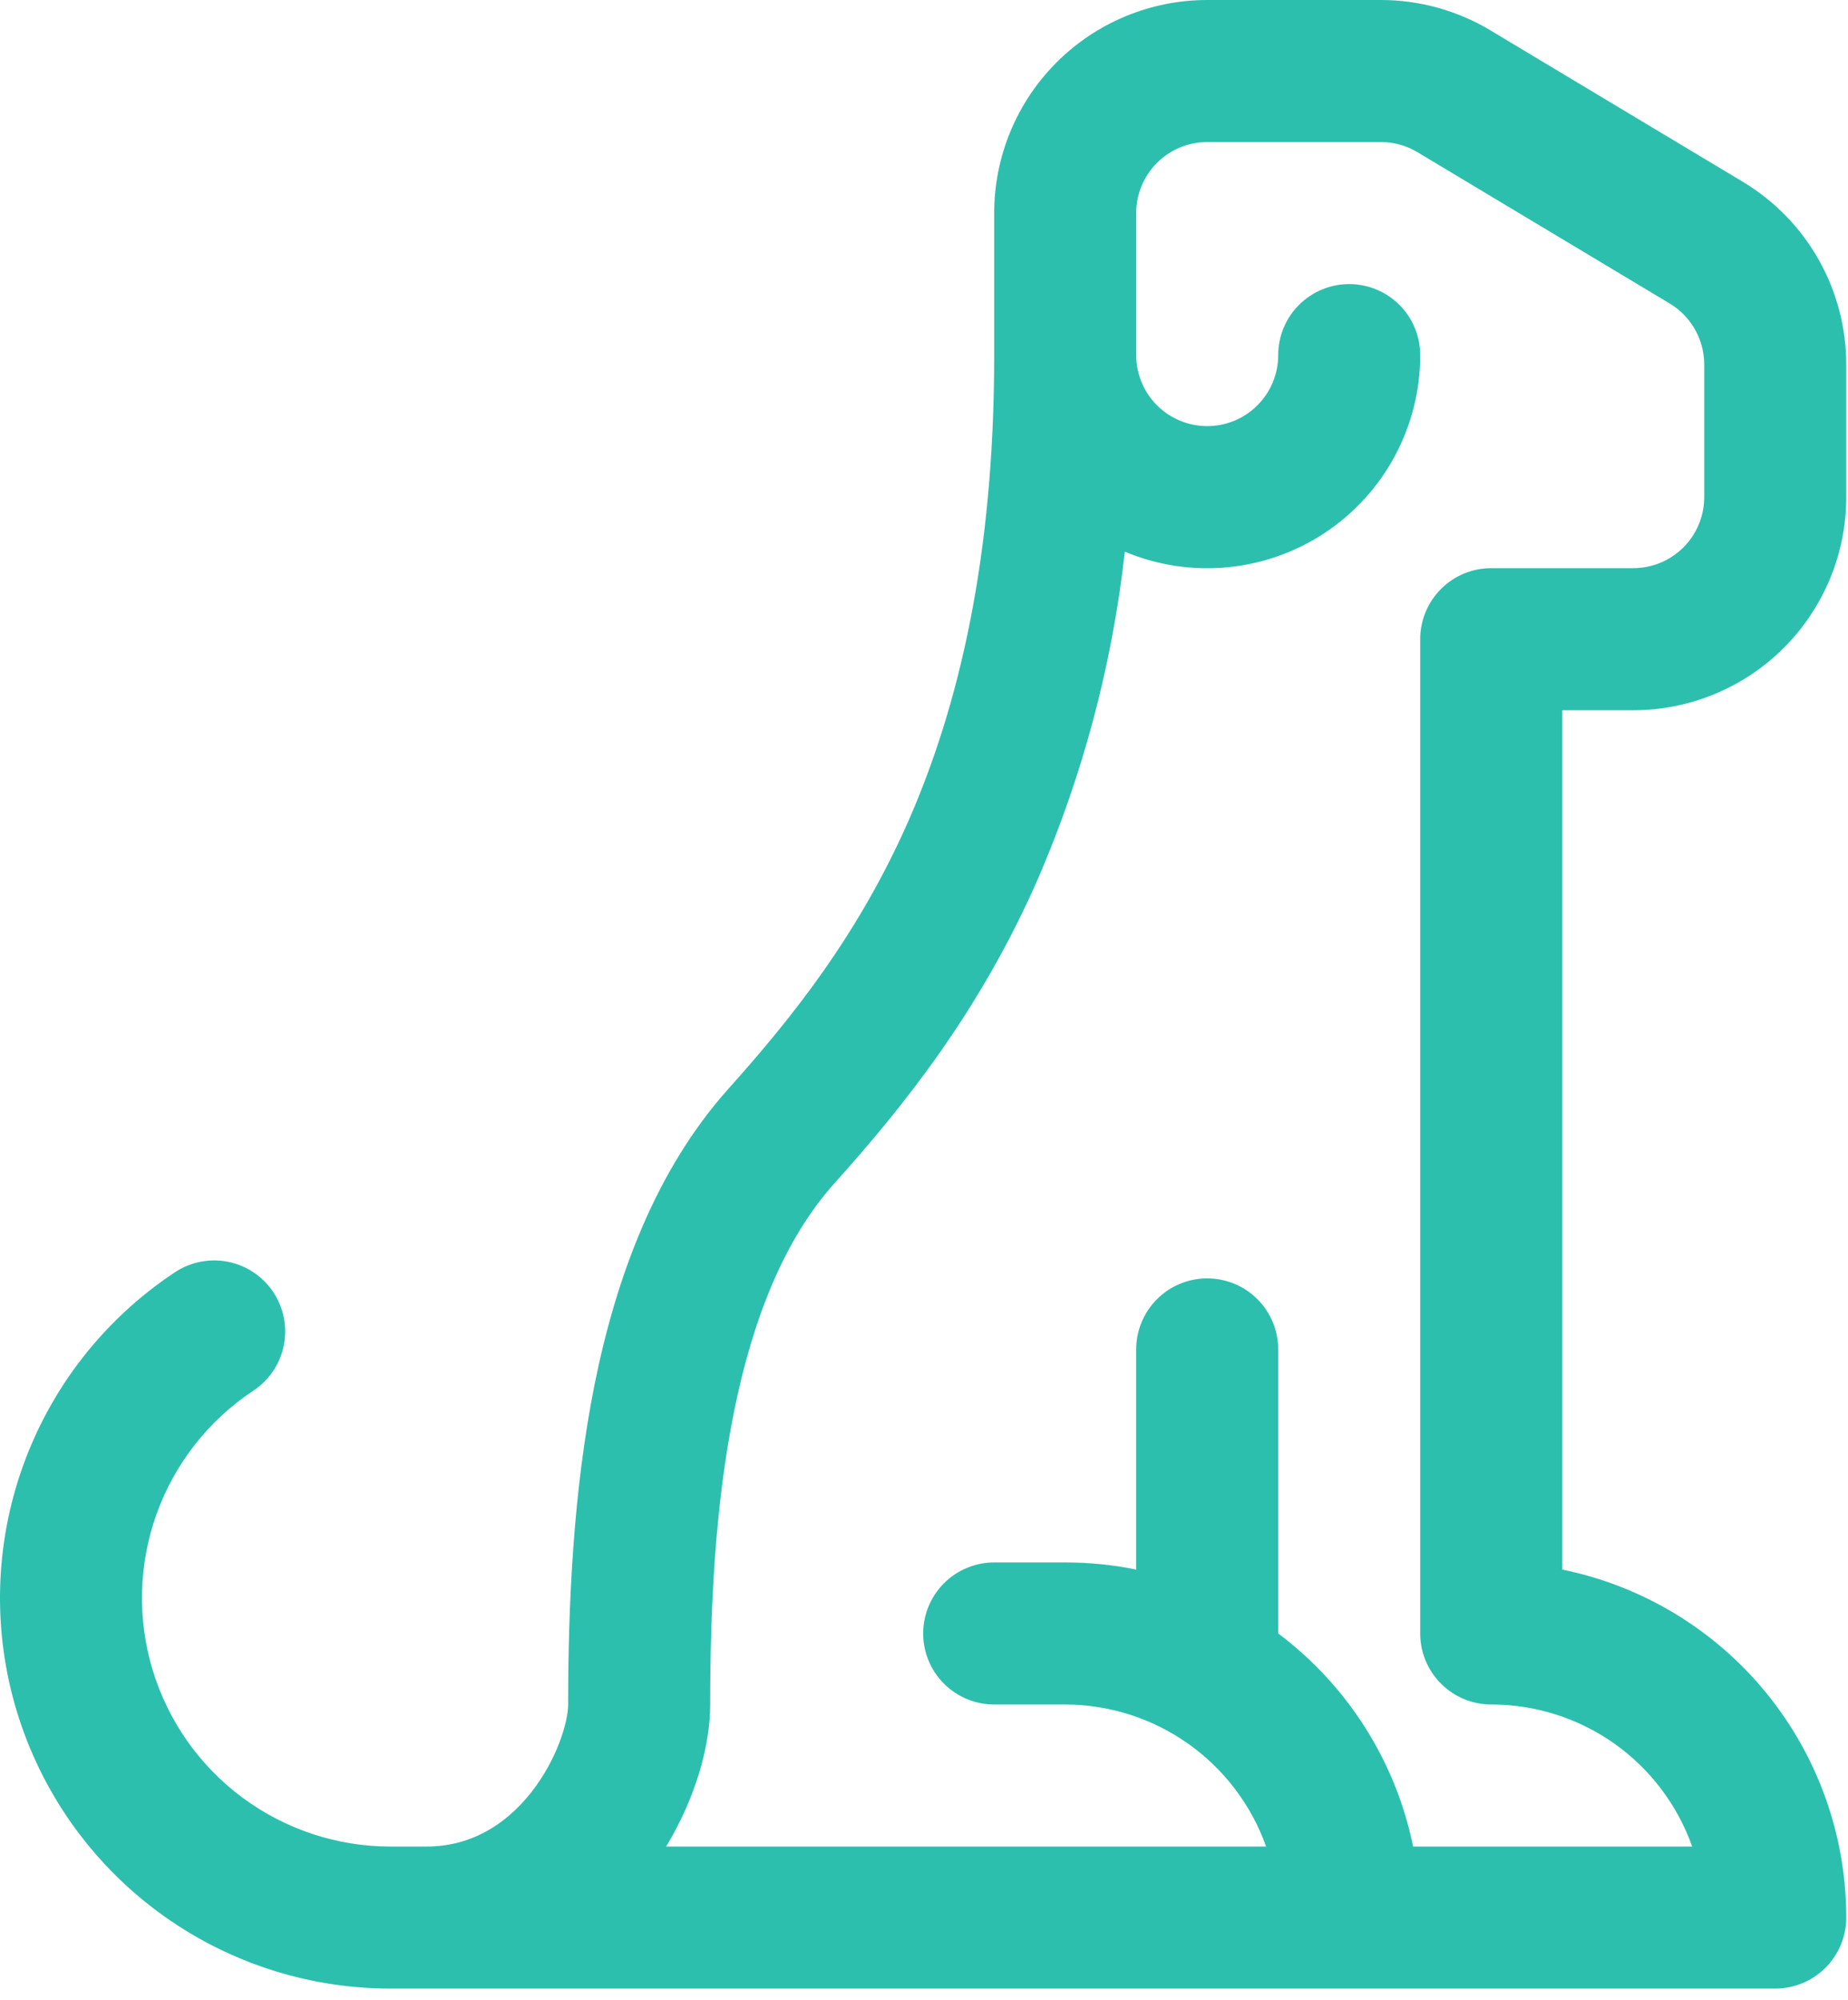 <svg width="61" height="66" viewBox="0 0 61 66" fill="none" xmlns="http://www.w3.org/2000/svg">
<path d="M39.848 4.688C39.226 4.688 38.63 4.934 38.191 5.374C37.751 5.814 37.504 6.41 37.504 7.031V11.719C37.504 12.34 37.751 12.937 38.191 13.376C38.63 13.816 39.226 14.062 39.848 14.062C40.469 14.062 41.066 13.816 41.505 13.376C41.945 12.937 42.192 12.34 42.192 11.719C42.192 11.097 42.438 10.501 42.878 10.062C43.318 9.622 43.914 9.375 44.535 9.375C45.157 9.375 45.753 9.622 46.193 10.062C46.632 10.501 46.879 11.097 46.879 11.719C46.88 12.878 46.593 14.019 46.046 15.041C45.499 16.063 44.708 16.934 43.743 17.576C42.778 18.218 41.669 18.611 40.515 18.721C39.361 18.831 38.198 18.654 37.129 18.206C36.715 21.917 35.753 25.545 34.274 28.973C32.348 33.375 29.817 36.516 27.534 39.061C25.902 40.884 24.848 43.5 24.224 46.612C23.601 49.706 23.442 53.086 23.442 56.25C23.442 57.67 22.926 59.386 21.988 60.938H41.793C41.305 59.568 40.406 58.383 39.219 57.544C38.032 56.704 36.614 56.253 35.16 56.25H32.817C32.195 56.25 31.599 56.003 31.159 55.563C30.72 55.124 30.473 54.528 30.473 53.906C30.473 53.285 30.72 52.688 31.159 52.249C31.599 51.809 32.195 51.562 32.817 51.562H35.16C35.962 51.562 36.745 51.642 37.504 51.797V44.531C37.504 43.91 37.751 43.313 38.191 42.874C38.63 42.434 39.226 42.188 39.848 42.188C40.469 42.188 41.066 42.434 41.505 42.874C41.945 43.313 42.192 43.91 42.192 44.531V53.906C44.442 55.594 46.063 58.078 46.645 60.938H55.856C55.371 59.566 54.472 58.379 53.285 57.539C52.097 56.7 50.678 56.249 49.223 56.25C48.601 56.25 48.005 56.003 47.566 55.563C47.126 55.124 46.879 54.528 46.879 53.906V21.094C46.879 20.472 47.126 19.876 47.566 19.436C48.005 18.997 48.601 18.75 49.223 18.75H53.91C54.532 18.75 55.128 18.503 55.568 18.064C56.007 17.624 56.254 17.028 56.254 16.406V12.028C56.254 11.623 56.149 11.225 55.95 10.873C55.75 10.52 55.462 10.225 55.115 10.017L46.785 5.02C46.421 4.802 46.005 4.687 45.581 4.688H39.848ZM14.067 60.938C15.538 60.938 16.673 60.225 17.512 59.18C18.402 58.059 18.754 56.803 18.754 56.25C18.754 52.969 18.918 49.233 19.626 45.689C20.334 42.173 21.628 38.634 24.037 35.939C26.179 33.548 28.34 30.83 29.99 27.084C31.626 23.348 32.817 18.459 32.817 11.719V7.031C32.817 5.166 33.557 3.378 34.876 2.059C36.195 0.741 37.983 0 39.848 0H45.581C46.855 0 48.106 0.347 49.199 1.003L57.529 6C58.57 6.625 59.431 7.508 60.029 8.565C60.627 9.621 60.941 10.814 60.942 12.028V16.406C60.942 18.271 60.201 20.059 58.882 21.378C57.564 22.697 55.775 23.438 53.91 23.438H51.567V51.797C54.214 52.337 56.593 53.775 58.301 55.868C60.009 57.961 60.942 60.58 60.942 63.281C60.942 63.903 60.695 64.499 60.255 64.939C59.816 65.378 59.219 65.625 58.598 65.625H12.895C10.129 65.626 7.435 64.737 5.213 63.09C2.991 61.442 1.358 59.123 0.555 56.476C-0.248 53.829 -0.178 50.994 0.754 48.39C1.686 45.785 3.432 43.55 5.732 42.014C5.988 41.837 6.276 41.712 6.581 41.647C6.885 41.582 7.199 41.578 7.505 41.636C7.811 41.694 8.102 41.812 8.362 41.984C8.621 42.155 8.844 42.377 9.017 42.636C9.19 42.894 9.31 43.185 9.37 43.49C9.429 43.796 9.427 44.11 9.364 44.415C9.301 44.72 9.178 45.009 9.002 45.265C8.826 45.522 8.6 45.741 8.338 45.909C6.873 46.886 5.761 48.309 5.167 49.967C4.573 51.624 4.528 53.429 5.039 55.114C5.55 56.8 6.59 58.276 8.004 59.324C9.419 60.373 11.134 60.939 12.895 60.938H14.067Z" fill="#2CBFAE"/>
</svg>
